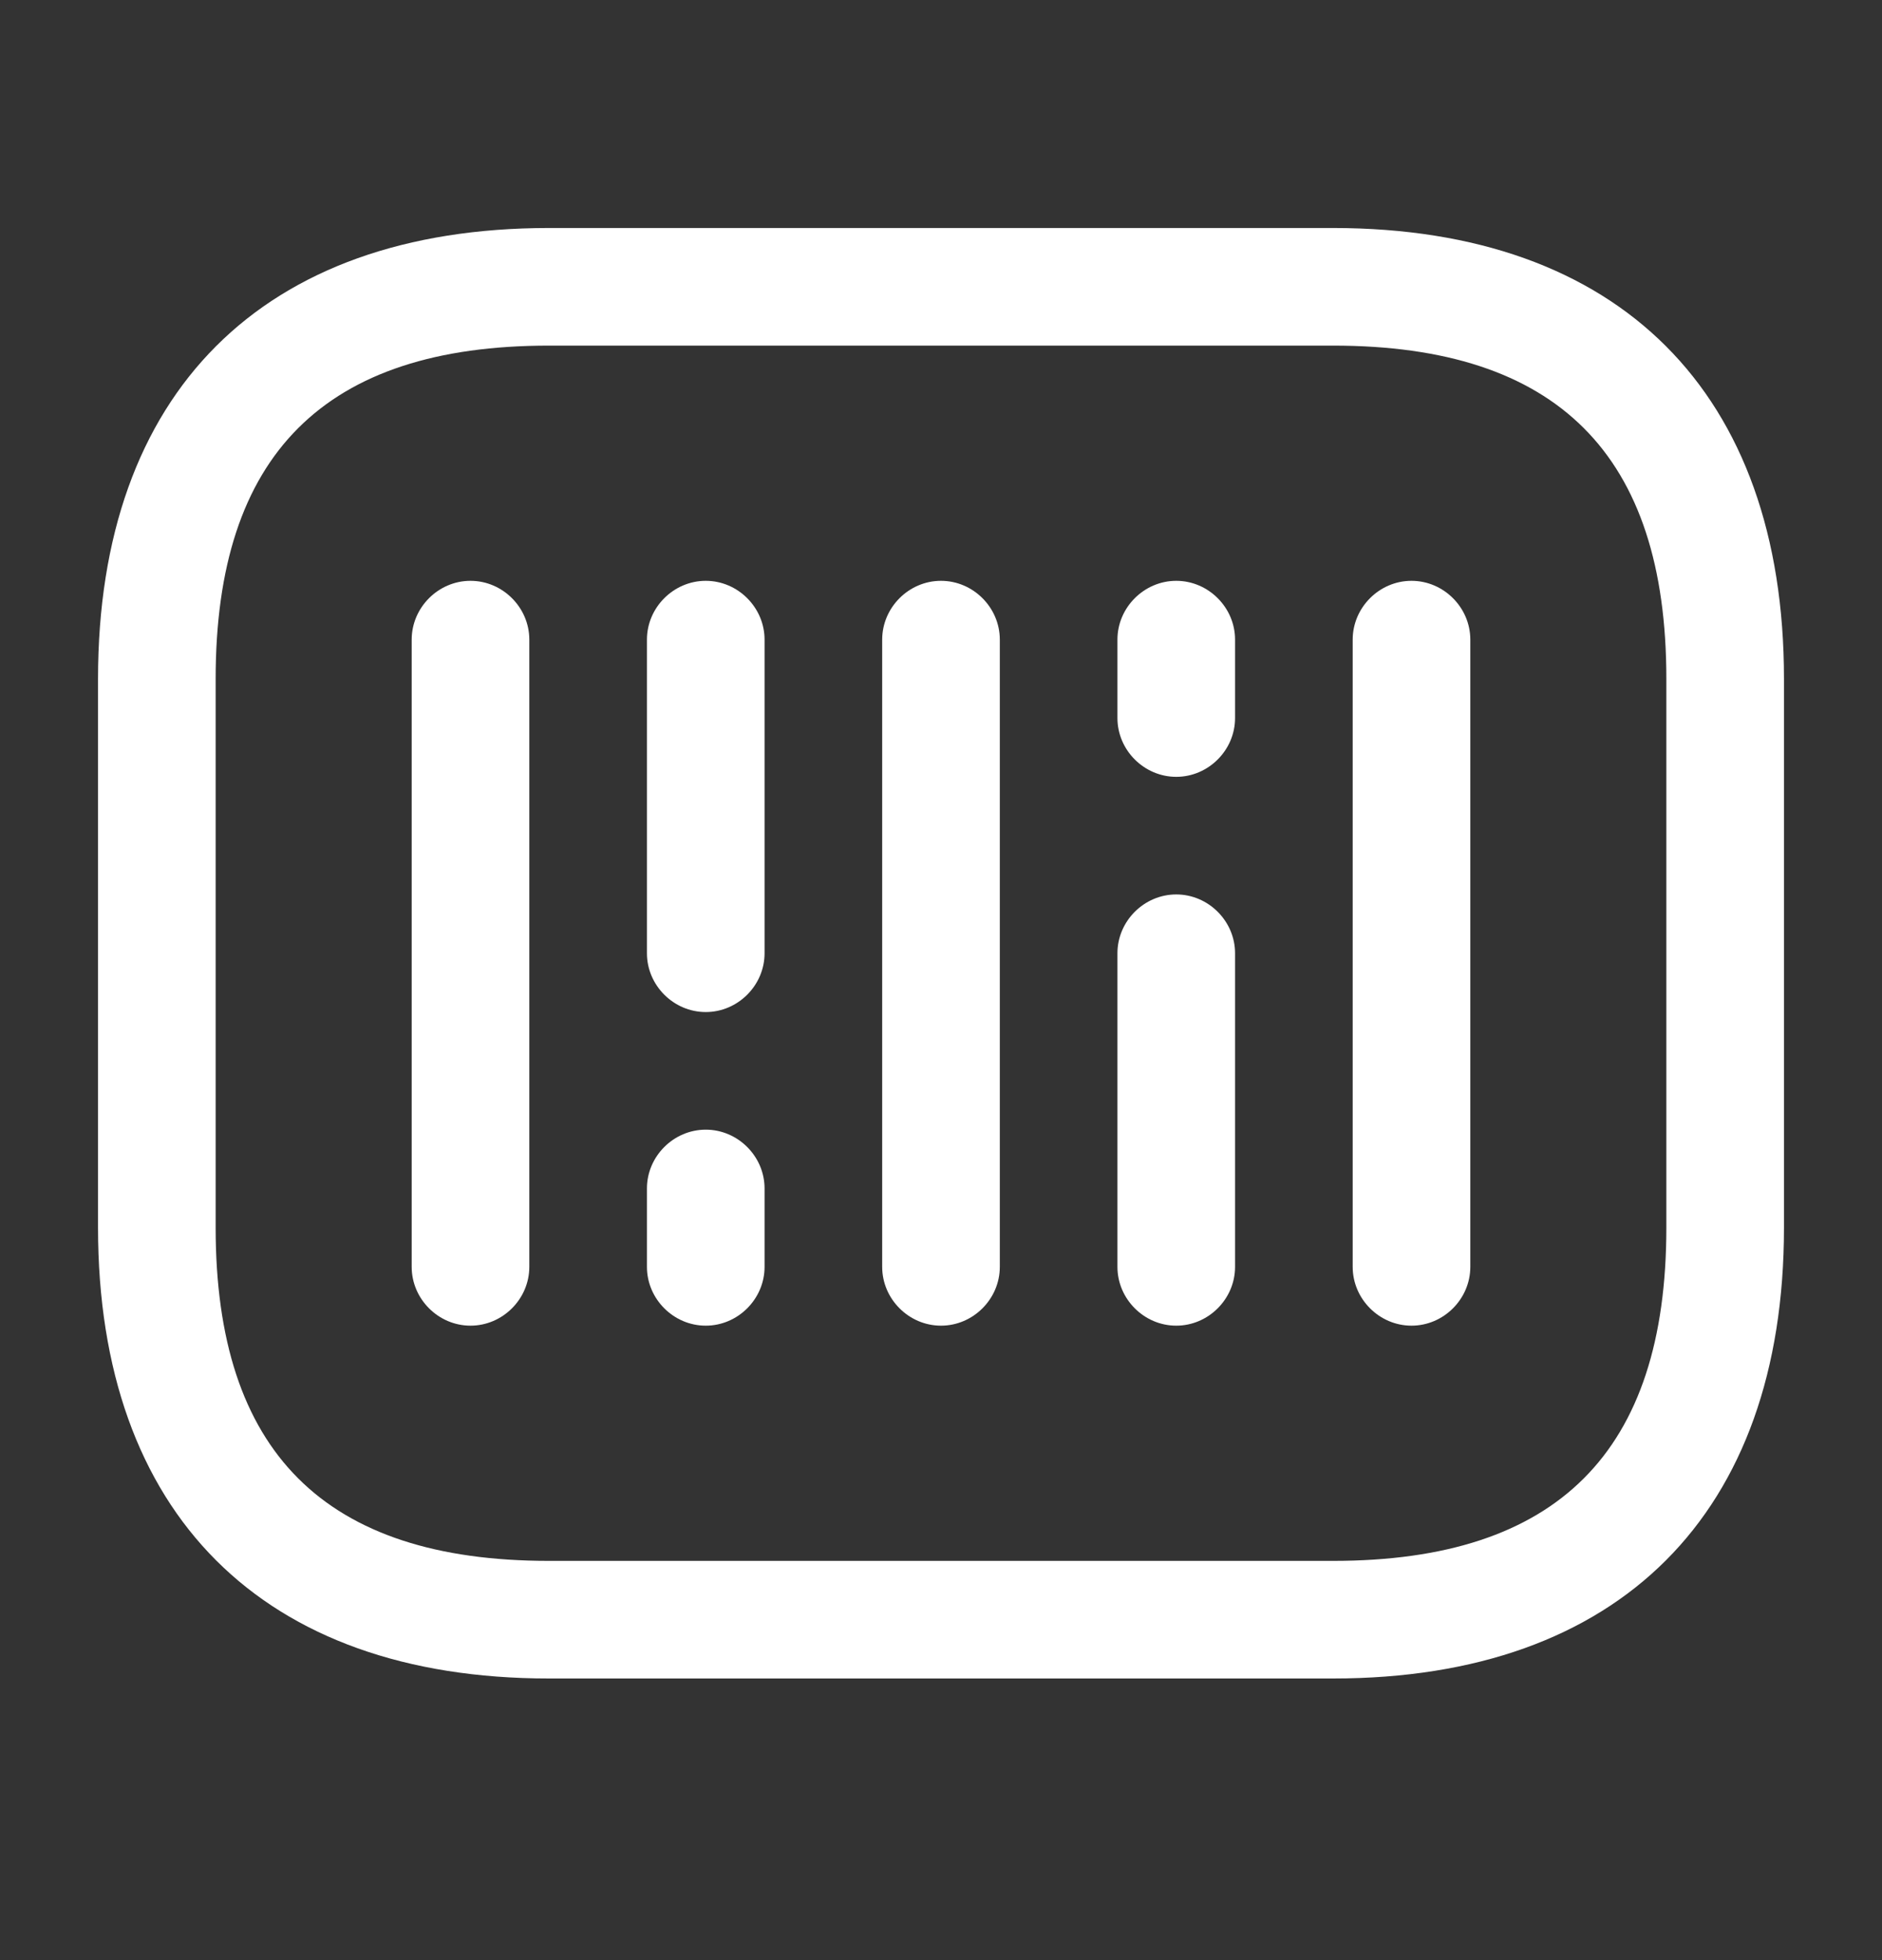 <svg width="24" height="25" viewBox="0 0 24 25" fill="none" xmlns="http://www.w3.org/2000/svg">
<rect x="0" y="0" width="24" height="25" fill="#333333" stroke="none"/>
<path d="M17 21.408H7C3.35 21.408 1.25 19.308 1.25 15.658V8.658C1.25 5.008 3.35 2.908 7 2.908H17C20.65 2.908 22.75 5.008 22.75 8.658V15.658C22.75 19.308 20.65 21.408 17 21.408ZM7 4.408C4.14 4.408 2.75 5.798 2.75 8.658V15.658C2.75 18.518 4.14 19.908 7 19.908H17C19.86 19.908 21.25 18.518 21.25 15.658V8.658C21.25 5.798 19.86 4.408 17 4.408H7Z" fill="white"/>
<path d="M6 16.908C5.59 16.908 5.25 16.568 5.25 16.158V8.158C5.25 7.748 5.59 7.408 6 7.408C6.41 7.408 6.75 7.748 6.75 8.158V16.158C6.75 16.568 6.41 16.908 6 16.908Z" fill="white"/>
<path d="M9 12.908C8.59 12.908 8.25 12.568 8.25 12.158V8.158C8.25 7.748 8.59 7.408 9 7.408C9.41 7.408 9.75 7.748 9.75 8.158V12.158C9.75 12.568 9.41 12.908 9 12.908Z" fill="white"/>
<path d="M9 16.908C8.59 16.908 8.25 16.568 8.25 16.158V15.158C8.25 14.748 8.59 14.408 9 14.408C9.41 14.408 9.75 14.748 9.75 15.158V16.158C9.75 16.568 9.41 16.908 9 16.908Z" fill="white"/>
<path d="M15 9.908C14.59 9.908 14.25 9.568 14.25 9.158V8.158C14.25 7.748 14.59 7.408 15 7.408C15.41 7.408 15.75 7.748 15.75 8.158V9.158C15.75 9.568 15.41 9.908 15 9.908Z" fill="white"/>
<path d="M12 16.908C11.59 16.908 11.25 16.568 11.25 16.158V8.158C11.25 7.748 11.59 7.408 12 7.408C12.41 7.408 12.75 7.748 12.75 8.158V16.158C12.75 16.568 12.41 16.908 12 16.908Z" fill="white"/>
<path d="M15 16.908C14.59 16.908 14.25 16.568 14.25 16.158V12.158C14.25 11.748 14.59 11.408 15 11.408C15.41 11.408 15.75 11.748 15.75 12.158V16.158C15.75 16.568 15.41 16.908 15 16.908Z" fill="white"/>
<path d="M18 16.908C17.59 16.908 17.25 16.568 17.25 16.158V8.158C17.25 7.748 17.59 7.408 18 7.408C18.41 7.408 18.75 7.748 18.75 8.158V16.158C18.75 16.568 18.41 16.908 18 16.908Z" fill="white"/>
</svg>
